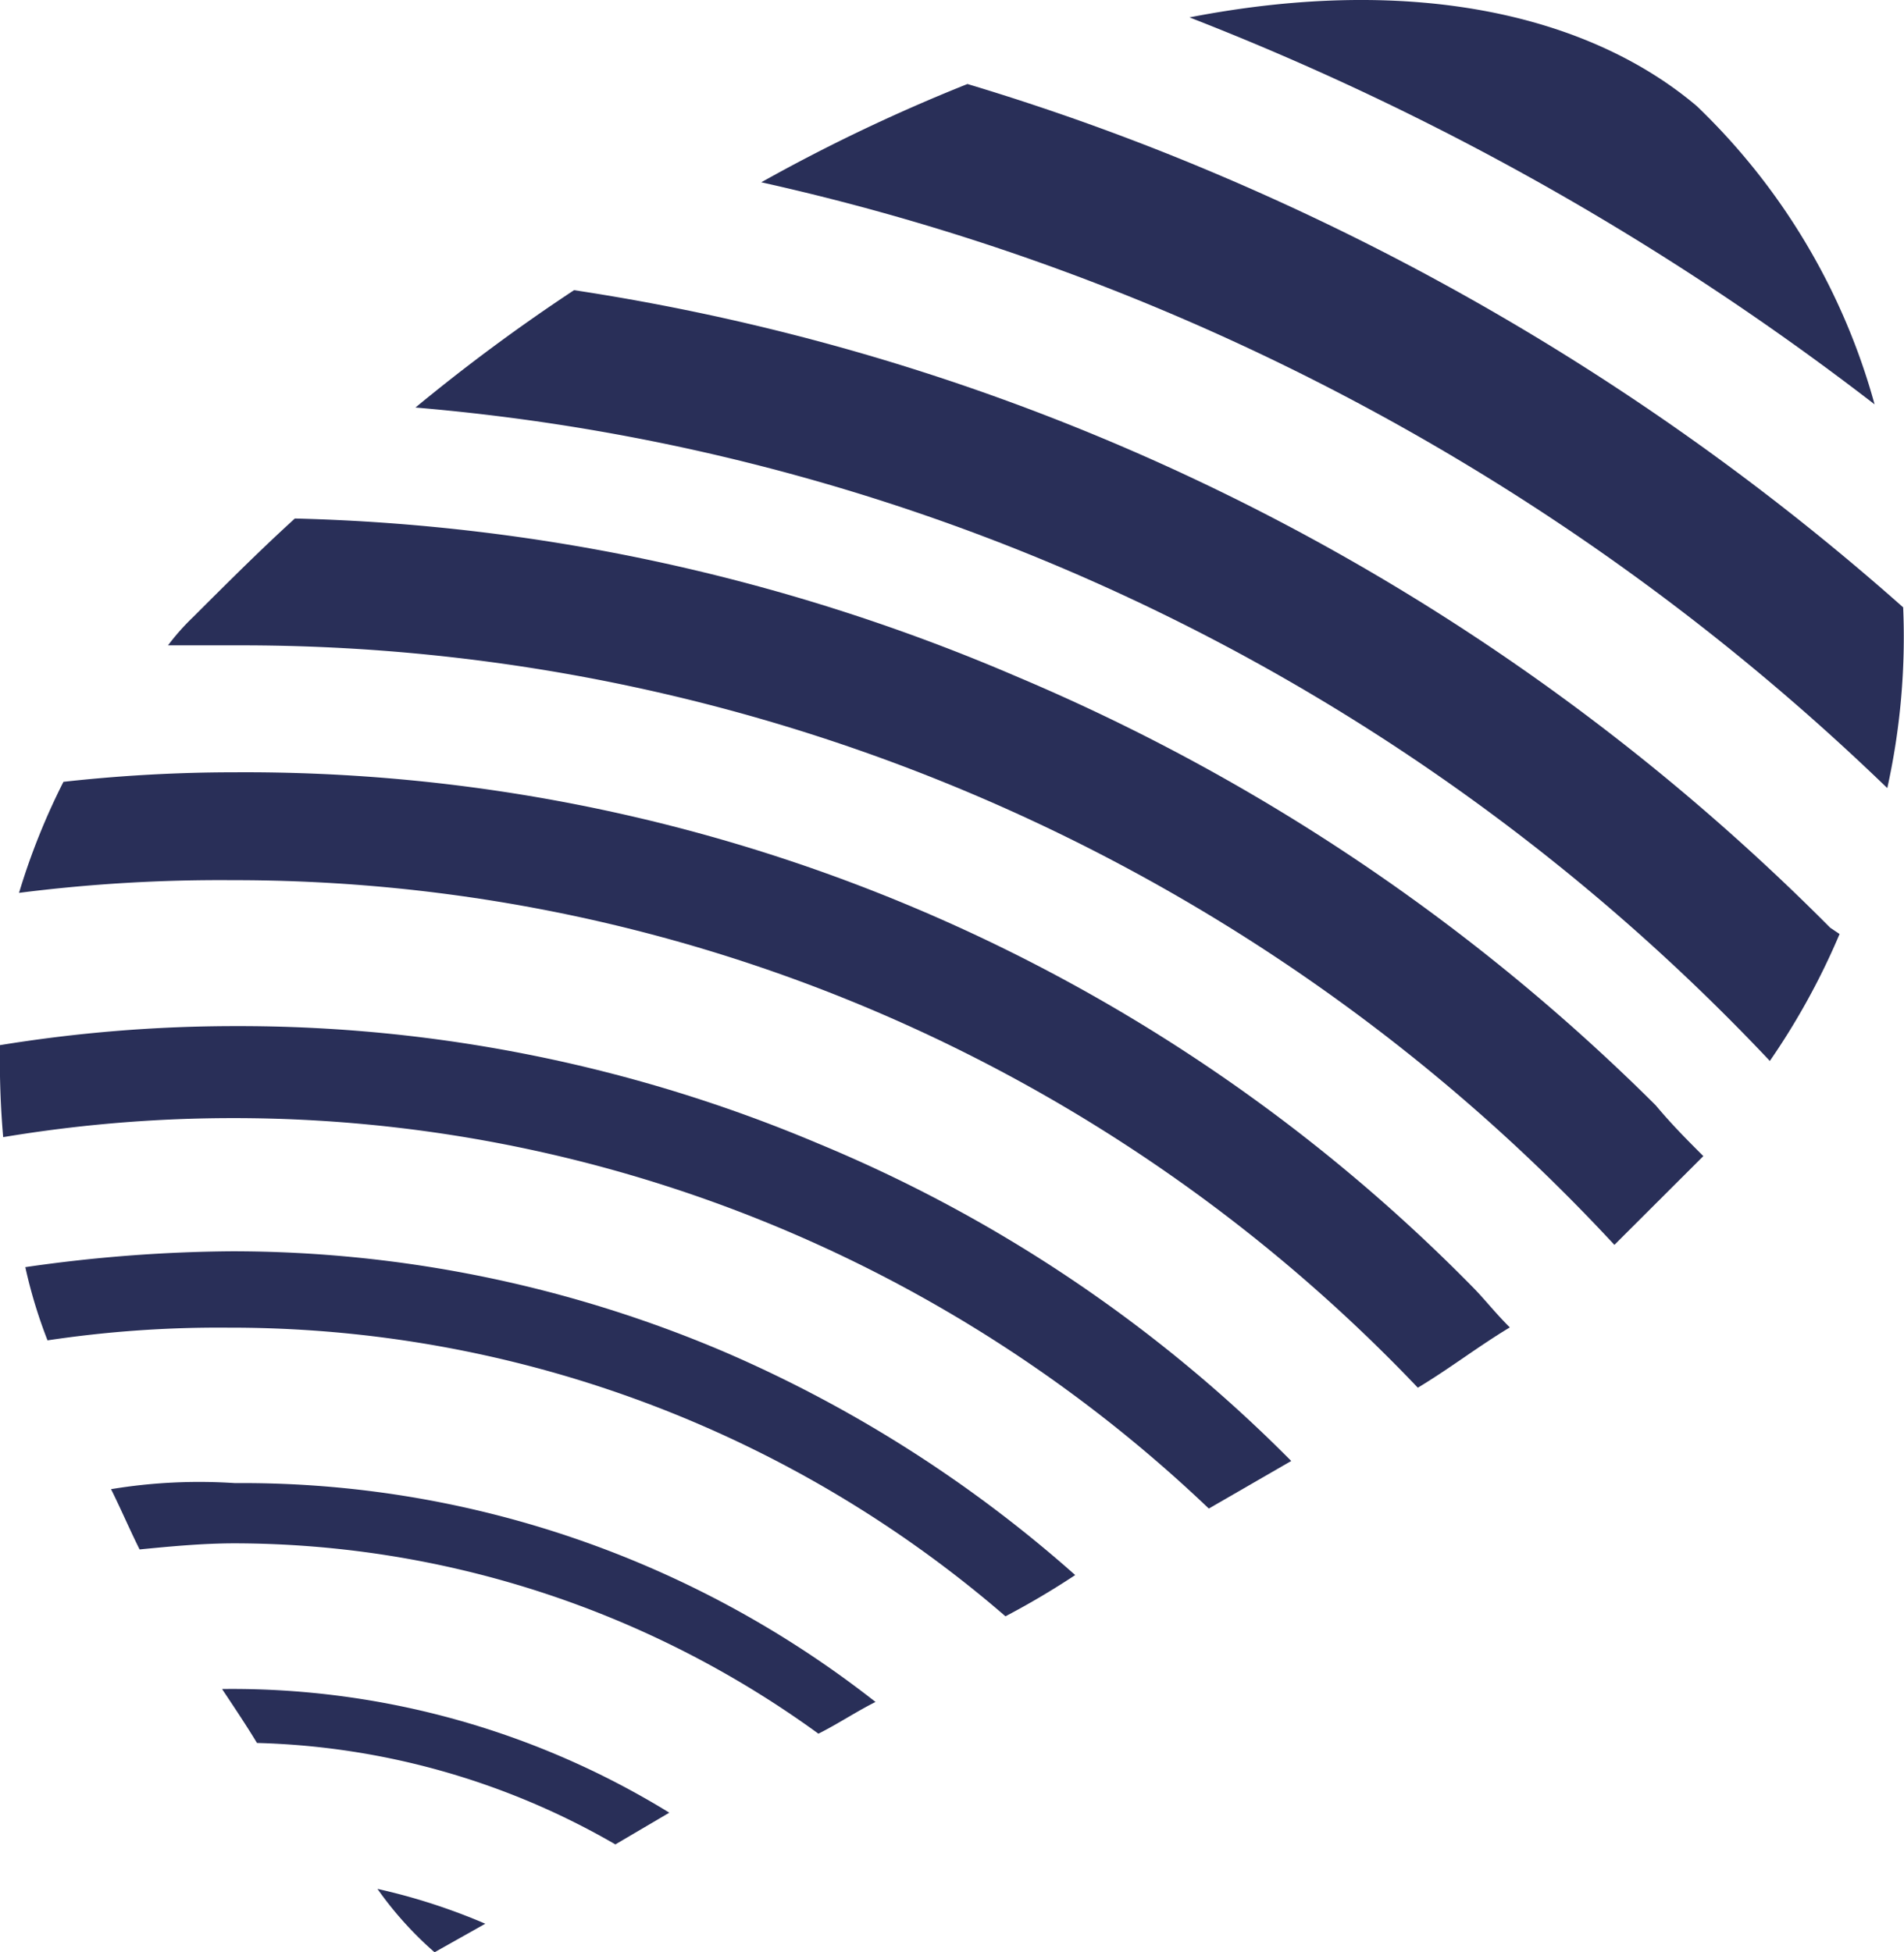<svg xmlns="http://www.w3.org/2000/svg" width="31.209" height="32" viewBox="0 0 31.209 32"><defs><style>.a{fill:#292F58;}</style></defs><g transform="translate(-306.127 -291.501)"><path class="a" d="M318.288,326.221a20.576,20.576,0,0,0-8.111-1.663,24.585,24.585,0,0,0-3.38.26,8.038,8.038,0,0,0,.364,1.2,18.894,18.894,0,0,1,2.964-.208,19.414,19.414,0,0,1,12.738,4.731,13.117,13.117,0,0,0,1.143-.676A21.451,21.451,0,0,0,318.288,326.221Z" transform="translate(-0.255 -12.547)"/><path class="a" d="M340.293,309.617a36.812,36.812,0,0,0-20.589-10.45,30.287,30.287,0,0,0-2.6,1.924,34.508,34.508,0,0,1,22.2,10.71,11.673,11.673,0,0,0,1.143-2.08Z" transform="translate(-4.167 -2.91)"/><path class="a" d="M309.06,330.766c.156.312.312.676.468.988.52-.051,1.04-.1,1.56-.1a16.309,16.309,0,0,1,9.567,3.12c.312-.156.624-.364.936-.52a16.793,16.793,0,0,0-10.5-3.587A8.864,8.864,0,0,0,309.06,330.766Z" transform="translate(-1.113 -14.856)"/><path class="a" d="M309.974,318.608a24.015,24.015,0,0,0-3.847.312,14.573,14.573,0,0,0,.052,1.508,22.905,22.905,0,0,1,3.8-.312,23.165,23.165,0,0,1,15.962,6.4l1.351-.78a23.64,23.64,0,0,0-7.746-5.2A24.389,24.389,0,0,0,309.974,318.608Z" transform="translate(0 -10.288)"/><path class="a" d="M317.035,342.44l.832-.468a10.007,10.007,0,0,0-1.768-.571A5.845,5.845,0,0,0,317.035,342.44Z" transform="translate(-3.785 -18.939)"/><path class="a" d="M311.993,336.121c.208.312.416.624.572.884a12.361,12.361,0,0,1,5.875,1.663l.884-.52a13.68,13.68,0,0,0-7.226-2.028Z" transform="translate(-2.226 -16.935)"/><path class="a" d="M348.781,298.129a10.711,10.711,0,0,0-2.912-4.887c-1.716-1.456-4.575-2.183-8.318-1.456A45.246,45.246,0,0,1,348.781,298.129Z" transform="translate(-11.927)"/><path class="a" d="M335.733,315.651c-.26-.26-.52-.52-.78-.832A33.017,33.017,0,0,0,324.5,307.8a31.949,31.949,0,0,0-11.854-2.6c-.571.52-1.091,1.04-1.663,1.611a3.816,3.816,0,0,0-.416.468h1.143a30.689,30.689,0,0,1,22.565,9.827Z" transform="translate(-1.686 -5.2)"/><path class="a" d="M329.618,293.721a28.742,28.742,0,0,0-3.38,1.611,38.634,38.634,0,0,1,18.457,9.93,11.438,11.438,0,0,0,.26-2.963,41.122,41.122,0,0,0-11.178-7.071A39.637,39.637,0,0,0,329.618,293.721Z" transform="translate(-7.633 -0.843)"/><path class="a" d="M330.443,320.327a28.21,28.21,0,0,0-20.277-8.423,25.349,25.349,0,0,0-2.808.156,11.079,11.079,0,0,0-.728,1.82,26.051,26.051,0,0,1,3.484-.208,26.782,26.782,0,0,1,19.444,8.319c.52-.312.988-.676,1.508-.988C330.806,320.743,330.65,320.535,330.443,320.327Z" transform="translate(-0.191 -7.744)"/></g></svg>